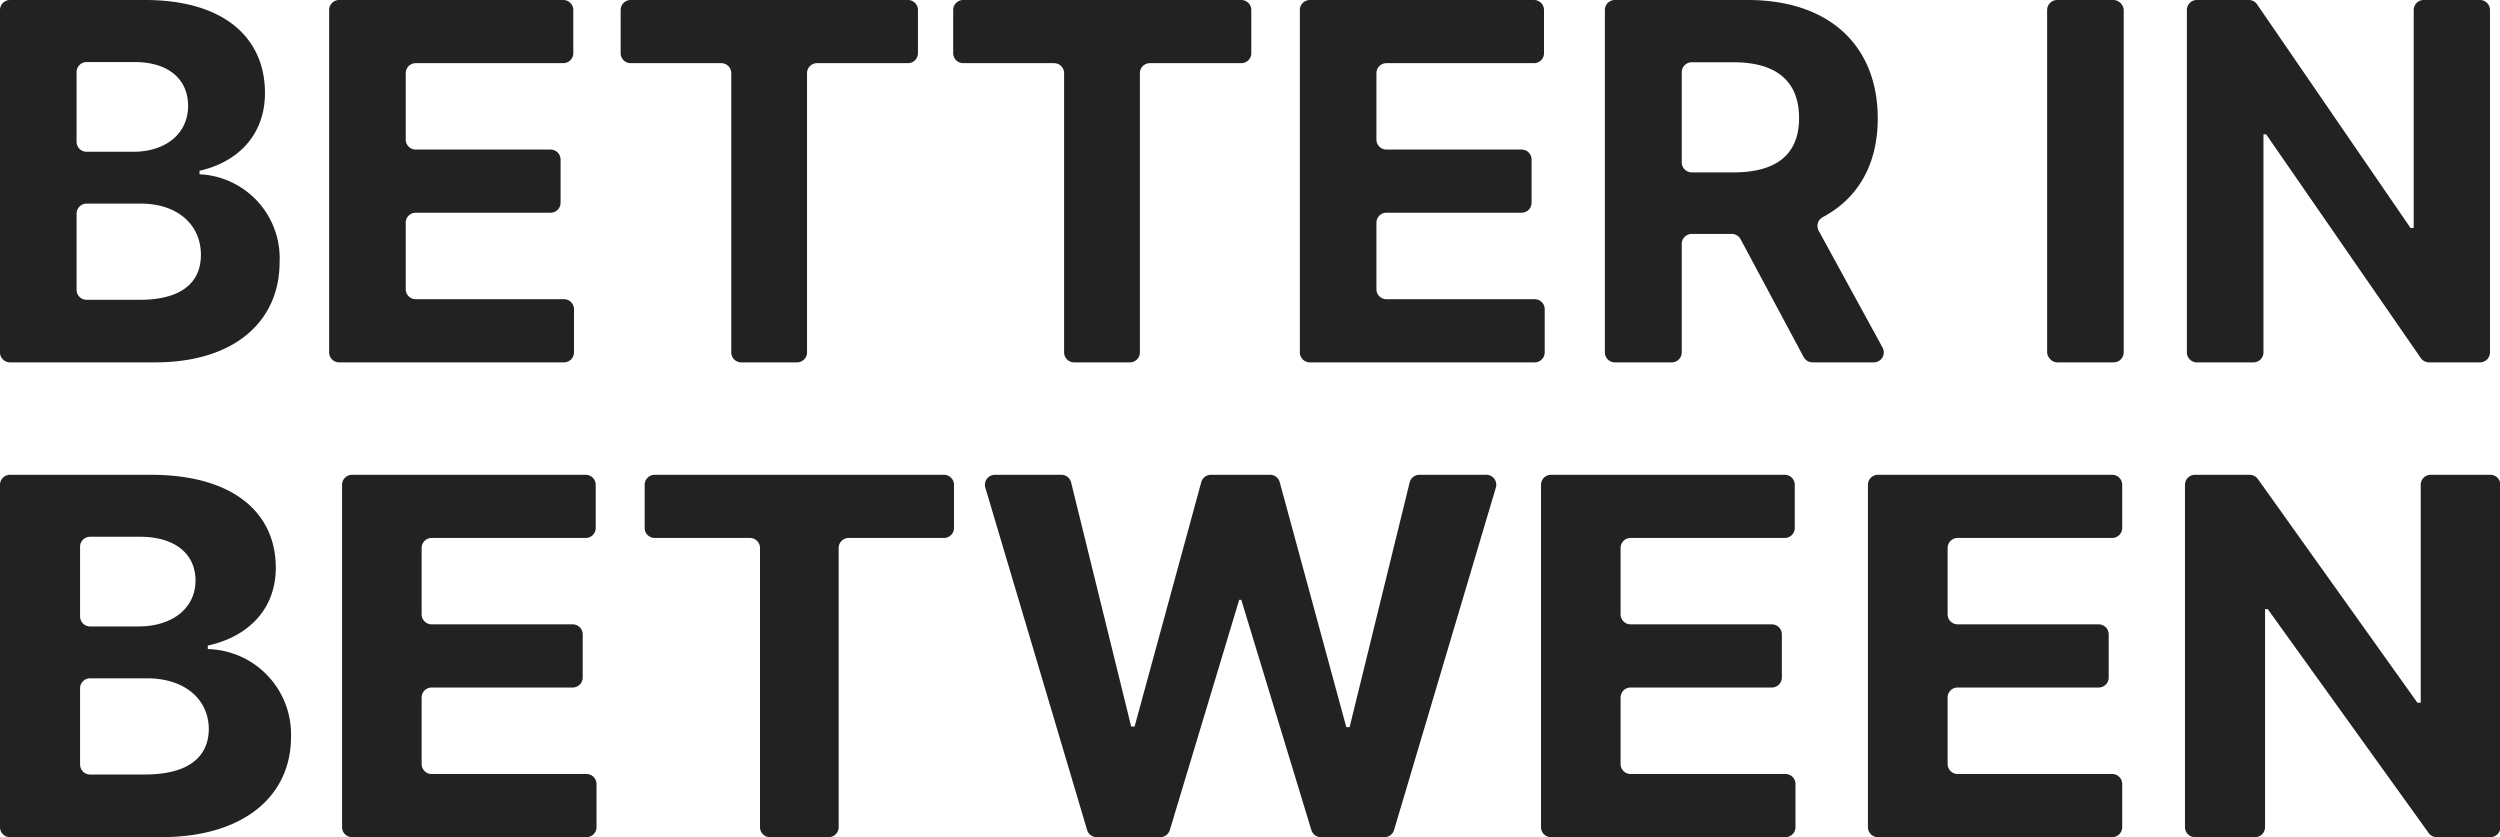 <svg xmlns="http://www.w3.org/2000/svg" viewBox="0 0 249.74 83.63"><title>bib-logo</title><path d="M1,36.2H15.47c8.13,0,12.46-4.24,12.46-10a8.39,8.39,0,0,0-8-8.79v-.35c3.77-.85,6.54-3.52,6.54-7.78,0-5.43-4-9.28-12-9.28H1A1,1,0,0,0,0,1V35.2A1,1,0,0,0,1,36.2Zm6.65-29a1,1,0,0,1,1-1h4.82c3.39,0,5.32,1.75,5.32,4.36,0,2.87-2.33,4.6-5.46,4.6H8.65a1,1,0,0,1-1-1Zm0,14.14a1,1,0,0,1,1-1h5.42c3.68,0,6,2.12,6,5.11,0,2.72-1.86,4.5-6.14,4.5H8.65a1,1,0,0,1-1-1Z" style="fill:#222"/><path d="M57.34,35.2V30.89a1,1,0,0,0-1-1H41.53a1,1,0,0,1-1-1V22.25a1,1,0,0,1,1-1H55a1,1,0,0,0,1-1V15.94a1,1,0,0,0-1-1H41.53a1,1,0,0,1-1-1V7.31a1,1,0,0,1,1-1H56.27a1,1,0,0,0,1-1V1a1,1,0,0,0-1-1H33.88a1,1,0,0,0-1,1V35.2a1,1,0,0,0,1,1H56.34A1,1,0,0,0,57.34,35.2Z" style="fill:#222"/><path d="M73.05,7.31V35.2a1,1,0,0,0,1,1h5.57a1,1,0,0,0,1-1V7.31a1,1,0,0,1,1-1H90.7a1,1,0,0,0,1-1V1a1,1,0,0,0-1-1H63a1,1,0,0,0-1,1V5.31a1,1,0,0,0,1,1h9.08A1,1,0,0,1,73.05,7.31Z" style="fill:#222"/><path d="M106.3,7.31V35.2a1,1,0,0,0,1,1h5.57a1,1,0,0,0,1-1V7.31a1,1,0,0,1,1-1H124a1,1,0,0,0,1-1V1a1,1,0,0,0-1-1H96.22a1,1,0,0,0-1,1V5.31a1,1,0,0,0,1,1h9.08A1,1,0,0,1,106.3,7.31Z" style="fill:#222"/><path d="M154.31,35.2V30.89a1,1,0,0,0-1-1H138.5a1,1,0,0,1-1-1V22.25a1,1,0,0,1,1-1H152a1,1,0,0,0,1-1V15.94a1,1,0,0,0-1-1H138.5a1,1,0,0,1-1-1V7.31a1,1,0,0,1,1-1h14.74a1,1,0,0,0,1-1V1a1,1,0,0,0-1-1H130.85a1,1,0,0,0-1,1V35.2a1,1,0,0,0,1,1h22.46A1,1,0,0,0,154.31,35.2Z" style="fill:#222"/><path d="M188.06,34.72l-6.38-11.67a1,1,0,0,1,.39-1.35c3.56-1.88,5.51-5.3,5.51-9.87,0-7.2-4.76-11.83-13-11.83H161.32a1,1,0,0,0-1,1V35.2a1,1,0,0,0,1,1H167a1,1,0,0,0,1-1V24.37a1,1,0,0,1,1-1h4a1,1,0,0,1,.88.53l6.3,11.77a1,1,0,0,0,.88.53h6.16A1,1,0,0,0,188.06,34.72Zm-14.89-17.5H169a1,1,0,0,1-1-1v-9a1,1,0,0,1,1-1h4.17c4.41,0,6.55,2,6.55,5.57S177.55,17.22,173.17,17.22Z" style="fill:#222"/><rect x="204.5" width="7.65" height="36.2" rx="1" style="fill:#222"/><path d="M247.74,0h-5.62a1,1,0,0,0-1,1V22.77h-.32L225.47.43a1,1,0,0,0-.82-.43h-5.19a1,1,0,0,0-1,1V35.2a1,1,0,0,0,1,1h5.65a1,1,0,0,0,1-1V13.42h.27l15.45,22.35a1,1,0,0,0,.82.43h5.09a1,1,0,0,0,1-1V1A1,1,0,0,0,247.74,0Z" style="fill:#222"/><path d="M20.76,64.84v-.35c3.91-.85,6.79-3.52,6.79-7.78,0-5.43-4.18-9.28-12.49-9.28H1a1,1,0,0,0-1,1v34.2a1,1,0,0,0,1,1H16.07c8.45,0,13-4.24,13-10A8.52,8.52,0,0,0,20.76,64.84ZM8,54.62a1,1,0,0,1,1-1H14c3.52,0,5.53,1.75,5.53,4.36,0,2.87-2.43,4.6-5.68,4.6H9a1,1,0,0,1-1-1Zm6.49,22.75H9a1,1,0,0,1-1-1V68.76a1,1,0,0,1,1-1h5.67c3.82,0,6.19,2.12,6.19,5.11C20.81,75.59,18.88,77.37,14.44,77.37Z" style="fill:#222"/><path d="M58.59,77.32H43.12a1,1,0,0,1-1-1V69.68a1,1,0,0,1,1-1H57.21a1,1,0,0,0,1-1V63.37a1,1,0,0,0-1-1H43.12a1,1,0,0,1-1-1V54.74a1,1,0,0,1,1-1H58.51a1,1,0,0,0,1-1V48.43a1,1,0,0,0-1-1H35.17a1,1,0,0,0-1,1v34.2a1,1,0,0,0,1,1H58.59a1,1,0,0,0,1-1V78.32A1,1,0,0,0,58.59,77.32Z" style="fill:#222"/><path d="M94.3,47.43H65.4a1,1,0,0,0-1,1v4.31a1,1,0,0,0,1,1h9.52a1,1,0,0,1,1,1V82.63a1,1,0,0,0,1,1h5.86a1,1,0,0,0,1-1V54.74a1,1,0,0,1,1-1H94.3a1,1,0,0,0,1-1V48.43A1,1,0,0,0,94.3,47.43Z" style="fill:#222"/><path d="M148.38,47.43h-6.56a1,1,0,0,0-1,.76l-6,24.45h-.33l-6.65-24.47a1,1,0,0,0-1-.74H121a1,1,0,0,0-1,.74l-6.66,24.41H113l-6-24.39a1,1,0,0,0-1-.76H99.43a1,1,0,0,0-1,1.28l10.17,34.21a1,1,0,0,0,1,.71h6.26a1,1,0,0,0,1-.71l6.93-23H124l7,23a1,1,0,0,0,1,.71h6.26a1,1,0,0,0,1-.71l10.17-34.21A1,1,0,0,0,148.38,47.43Z" style="fill:#222"/><path d="M178.36,77.32H162.89a1,1,0,0,1-1-1V69.68a1,1,0,0,1,1-1H177a1,1,0,0,0,1-1V63.37a1,1,0,0,0-1-1H162.89a1,1,0,0,1-1-1V54.74a1,1,0,0,1,1-1h15.4a1,1,0,0,0,1-1V48.43a1,1,0,0,0-1-1H154.94a1,1,0,0,0-1,1v34.2a1,1,0,0,0,1,1h23.42a1,1,0,0,0,1-1V78.32A1,1,0,0,0,178.36,77.32Z" style="fill:#222"/><path d="M211,77.32H195.56a1,1,0,0,1-1-1V69.68a1,1,0,0,1,1-1h14.09a1,1,0,0,0,1-1V63.37a1,1,0,0,0-1-1H195.56a1,1,0,0,1-1-1V54.74a1,1,0,0,1,1-1H211a1,1,0,0,0,1-1V48.43a1,1,0,0,0-1-1H187.6a1,1,0,0,0-1,1v34.2a1,1,0,0,0,1,1H211a1,1,0,0,0,1-1V78.32A1,1,0,0,0,211,77.32Z" style="fill:#222"/><path d="M248.74,47.43h-5.92a1,1,0,0,0-1,1V70.2h-.33L225.55,47.85a1,1,0,0,0-.81-.42h-5.47a1,1,0,0,0-1,1v34.2a1,1,0,0,0,1,1h6a1,1,0,0,0,1-1V60.85h.27l16.07,22.36a1,1,0,0,0,.81.42h5.36a1,1,0,0,0,1-1V48.43A1,1,0,0,0,248.74,47.43Z" style="fill:#222"/></svg>
